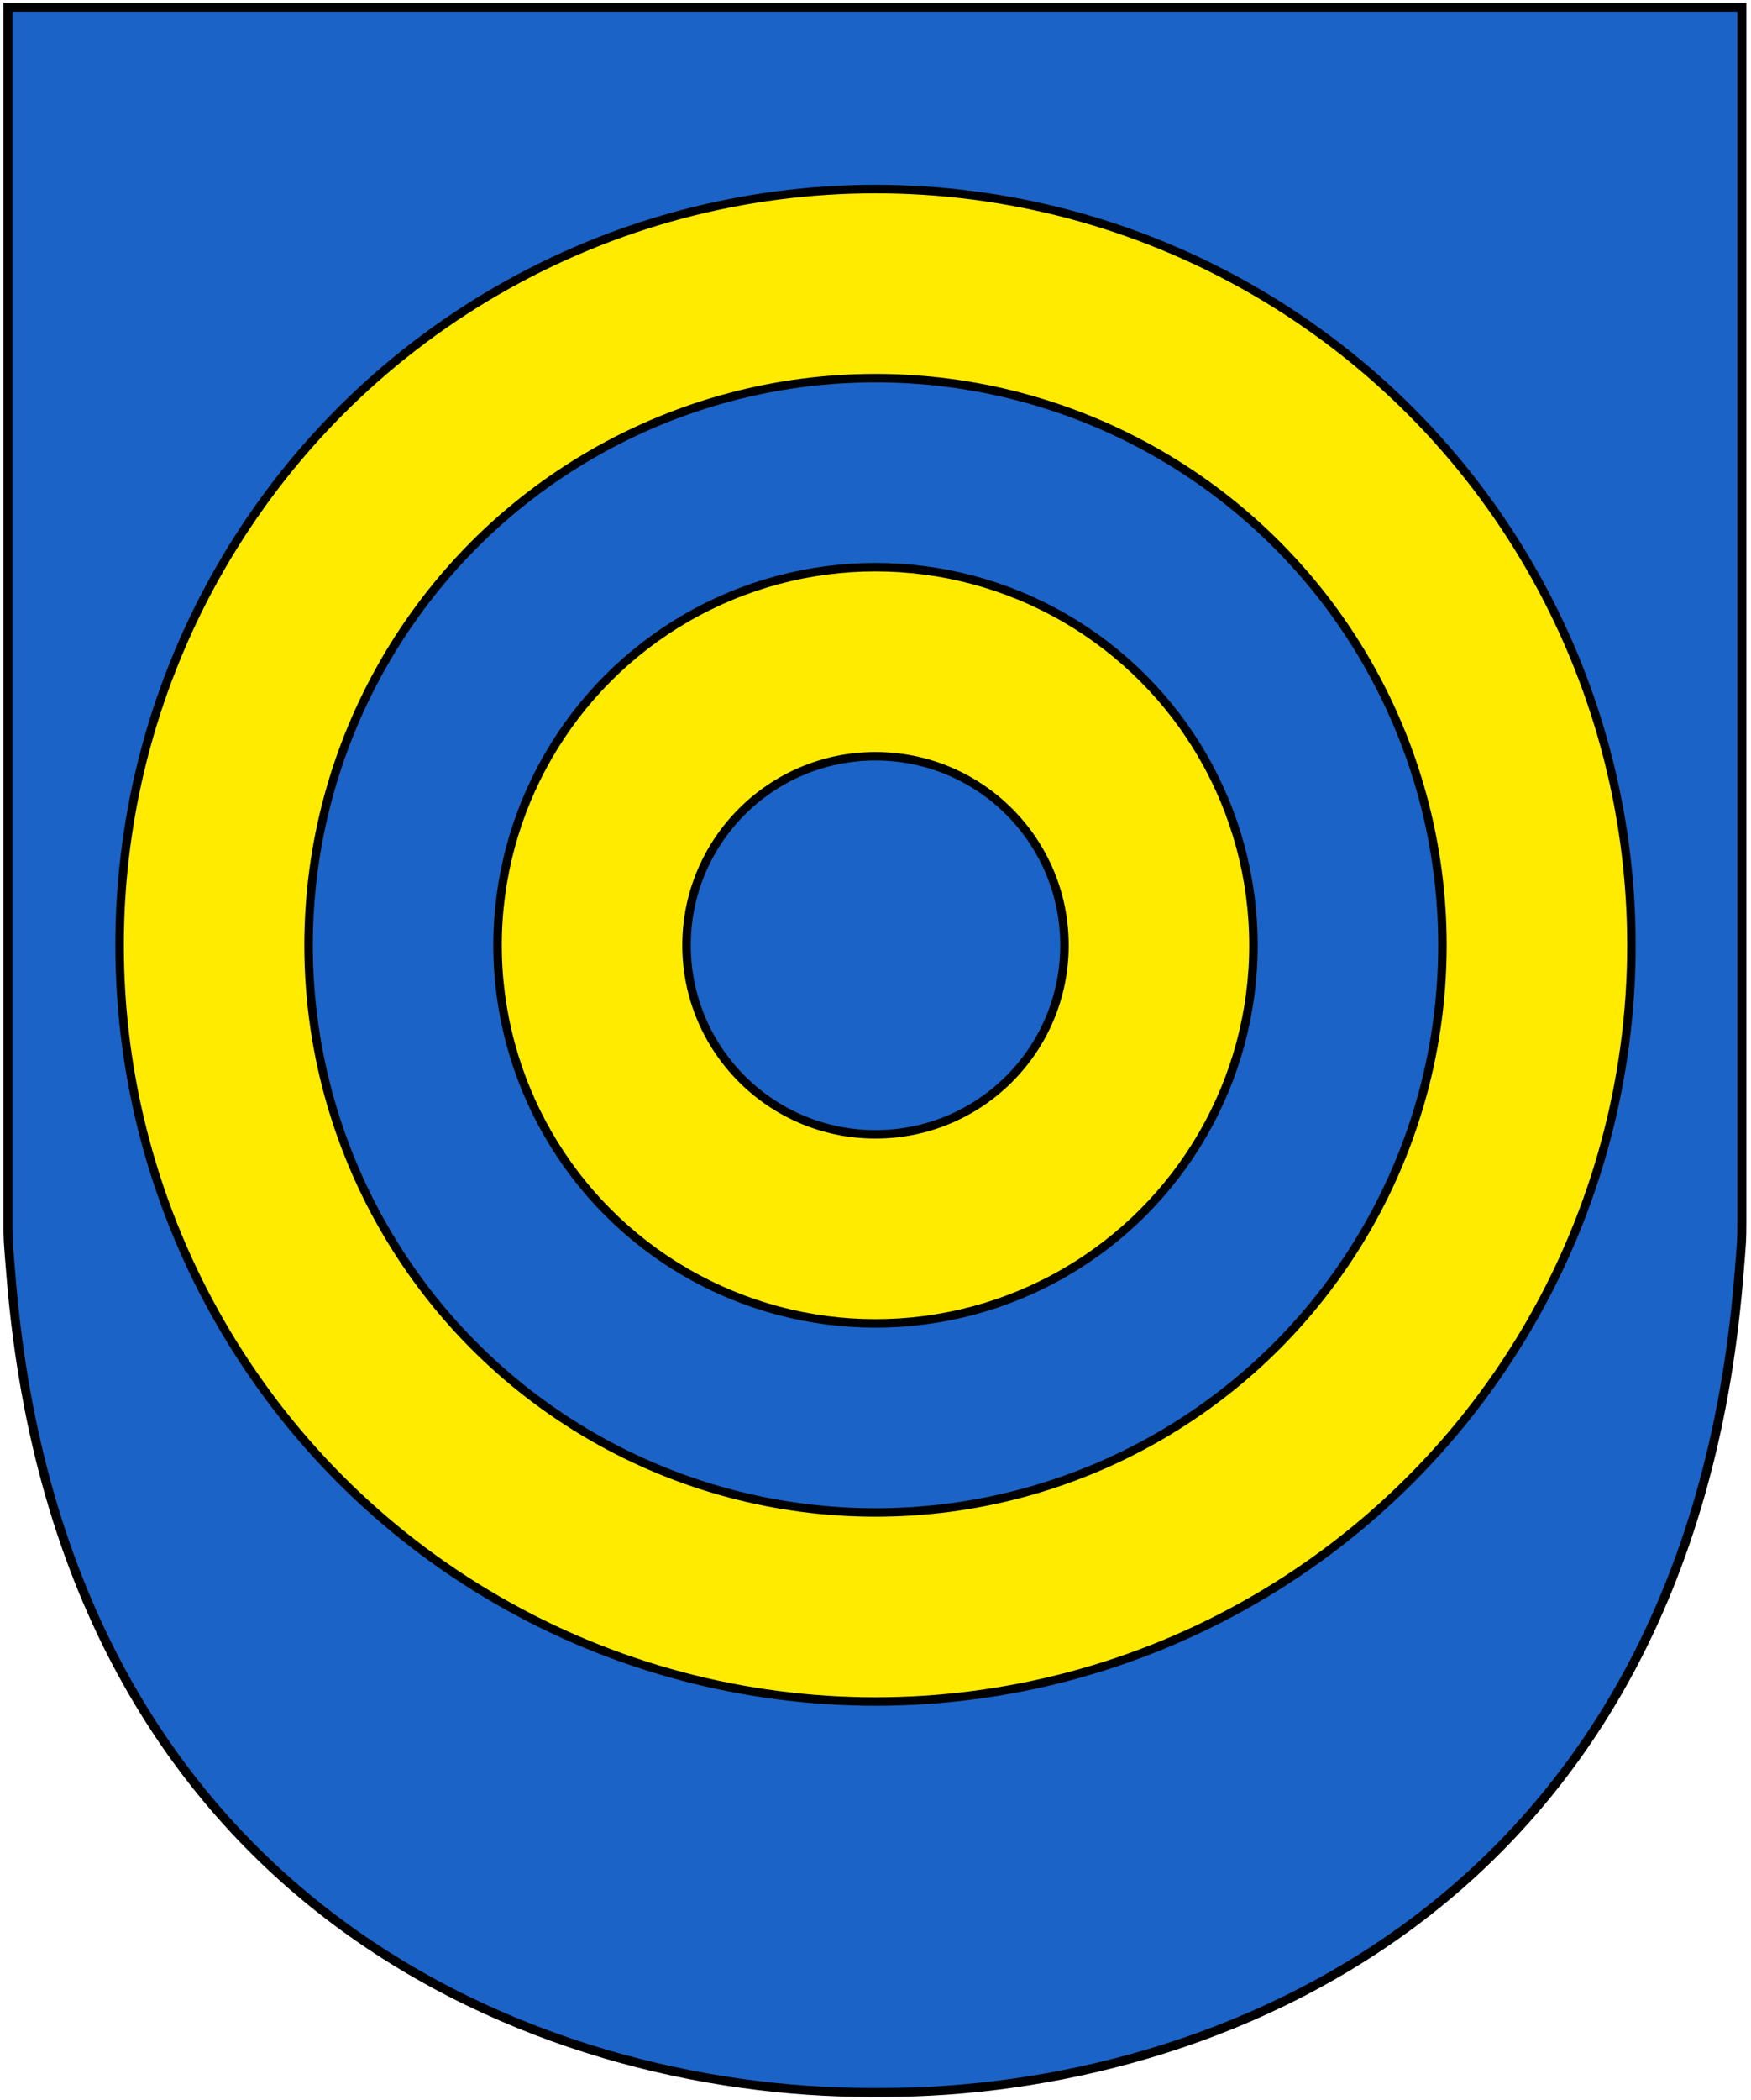 <?xml version="1.0" encoding="UTF-8"?>
<svg stroke="#000000" viewBox="0 0 593 711" xmlns="http://www.w3.org/2000/svg">
<title>Coat of arms of Berlingen</title>
<path transform="translate(-542.3 645.8) scale(.195 -.195)" d="m5806.2 1187.8v2111.5h-3011.3v-2111.5c0-28.46 0-28.46 5.69-96.77 91.08-1093 922.18-1411.7 1491.4-1411.7h22.77c569.25 0 1394.7 318.78 1485.7 1411.7 5.69 68.31 5.69 68.31 5.69 96.77" fill="#1b63c6" stroke-width="15.654"/>
<g fill="#feeb00" stroke-width="2.873">
<circle cx="296.5" cy="320" r="256"/>
<circle cx="296.5" cy="320" r="192" fill="#1b63c6"/>
<circle cx="296.5" cy="320" r="128"/>
<circle cx="296.5" cy="320" r="64" fill="#1b63c6"/>
</g>
</svg>
